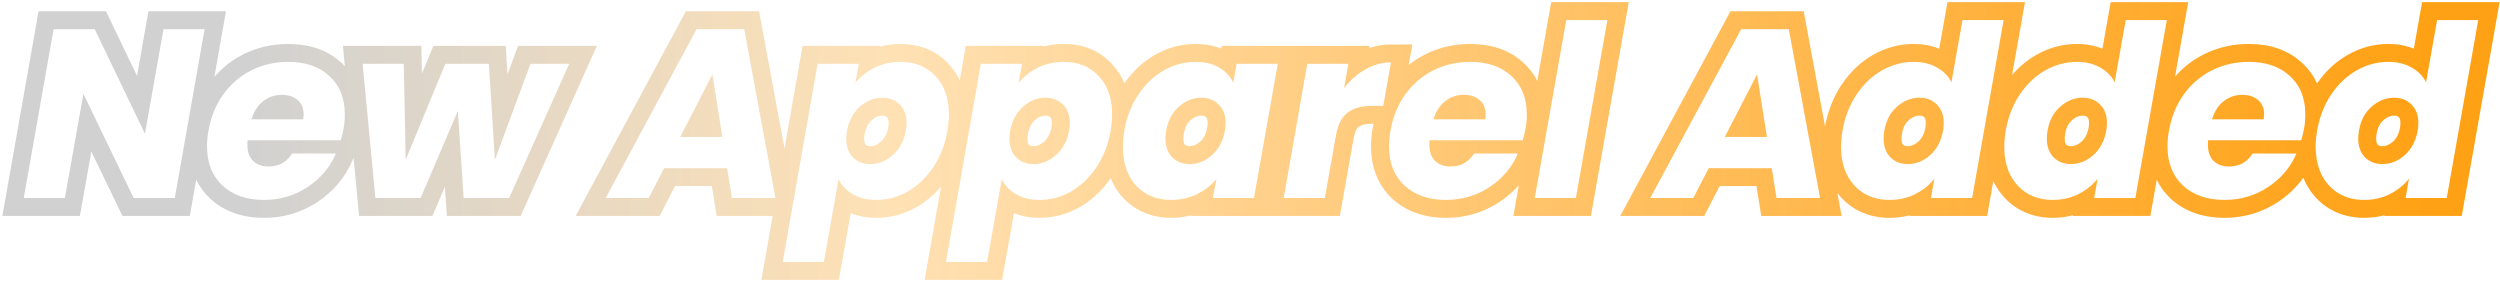 <svg width="947" height="107" viewBox="0 0 947 107" fill="none" xmlns="http://www.w3.org/2000/svg">
<g filter="url(#filter0_b)">
<path fill-rule="evenodd" clip-rule="evenodd" d="M71.905 81.79H46.37L34.603 57.411L30.268 81.79H0.908L14.602 4.262H40.145L51.903 28.733L56.234 4.262H85.599L81.211 29.102C84.303 25.543 87.983 22.678 92.228 20.556C97.478 17.931 103.172 16.651 109.201 16.651C117.011 16.651 124.005 18.81 129.379 23.822C129.815 24.219 130.233 24.627 130.632 25.046L129.904 17.38H159.601L159.812 27.908L164.166 17.38H191.571L192.244 28.124L196.229 17.38H226.101L197.243 81.79H169.274L168.54 70.722L163.801 81.79H136.021L133.945 59.927H133.858L133.49 60.795C130.757 67.248 126.306 72.486 120.346 76.459C114.268 80.511 107.422 82.518 100.001 82.518C92.132 82.518 85.102 80.297 79.636 75.252L79.617 75.234L79.598 75.216C77.347 73.107 75.603 70.708 74.327 68.077L71.905 81.79ZM78.958 49.585C78.594 51.589 78.412 53.532 78.412 55.415C78.412 61.67 80.355 66.619 84.242 70.263C88.189 73.907 93.442 75.729 100.001 75.729C106.135 75.729 111.661 74.089 116.58 70.81C119.135 69.106 121.322 67.149 123.14 64.937C124.41 63.391 125.501 61.721 126.411 59.927C126.706 59.347 126.981 58.754 127.238 58.148H110.659C110.244 58.807 109.792 59.4 109.303 59.927C107.361 62.02 104.837 63.067 101.732 63.067C99.302 63.067 97.359 62.368 95.902 60.971C95.572 60.656 95.28 60.308 95.025 59.927C94.382 58.967 93.976 57.799 93.806 56.425C93.746 55.932 93.715 55.414 93.715 54.868C93.715 54.079 93.746 53.502 93.806 53.137H129.06C129.247 52.531 129.415 51.938 129.566 51.358C129.808 50.429 130.004 49.534 130.153 48.674C130.457 47.095 130.609 45.303 130.609 43.299C130.609 37.166 128.665 32.337 124.779 28.815C120.953 25.232 115.76 23.441 109.201 23.441C104.161 23.441 99.515 24.503 95.264 26.629C91.013 28.755 87.46 31.791 84.606 35.738C81.752 39.686 79.869 44.301 78.958 49.585ZM114.849 45.212C114.971 44.362 115.031 43.785 115.031 43.481C115.031 42.794 114.971 42.153 114.849 41.559C114.594 40.31 114.071 39.264 113.281 38.422C113.117 38.248 112.941 38.082 112.754 37.925C111.236 36.589 109.232 35.921 106.742 35.921C104.07 35.921 101.701 36.74 99.636 38.38C99.619 38.394 99.601 38.408 99.583 38.422C97.606 40 96.167 42.263 95.264 45.212H114.849ZM173.442 42.024L175.628 75H192.845L215.619 24.169H200.953L187.471 60.516L185.193 24.169H168.705L153.675 60.516L152.946 24.169H137.369L142.197 75H159.322L173.442 42.024ZM54.913 50.678L35.875 11.052H20.298L9.002 75H24.579L31.593 35.556L50.632 75H66.209L77.505 11.052H61.928L54.913 50.678ZM277.258 75L275.436 63.704H251.57L245.74 75H229.434L263.867 11.052H281.904L293.746 75H277.258ZM255.706 70.494L249.876 81.79H218.066L259.812 4.262H287.552L297.178 56.242L304.016 17.38H333.391L333.344 17.648C335.851 16.977 338.458 16.651 341.143 16.651C348.241 16.651 354.52 19.051 359.298 24.164C361.077 26.043 362.485 28.13 363.554 30.386L365.843 17.38H395.218L395.17 17.648C397.677 16.977 400.285 16.651 402.97 16.651C410.067 16.651 416.347 19.051 421.125 24.164C423.21 26.366 424.785 28.854 425.903 31.564C429.058 27.009 432.946 23.339 437.592 20.716C442.342 18.035 447.465 16.651 452.863 16.651C456.265 16.651 459.552 17.177 462.566 18.404L462.748 17.38H518.879L518.737 18.177C521.358 17.293 524.084 16.833 526.896 16.833H534.992L533.617 24.607C535.566 23.048 537.682 21.695 539.959 20.556C545.21 17.931 550.904 16.651 556.933 16.651C564.744 16.651 571.737 18.811 577.111 23.822C579.322 25.834 581.048 28.127 582.323 30.645L587.606 0.801H616.973L602.636 81.79H573.269L575.324 70.179C573.242 72.536 570.819 74.632 568.078 76.459C562 80.511 555.154 82.518 547.733 82.518C539.864 82.518 532.834 80.297 527.368 75.252L527.349 75.234L527.33 75.216C521.834 70.064 519.354 63.191 519.354 55.415C519.354 53.102 519.577 50.761 520.005 48.398C520.092 47.895 520.187 47.396 520.29 46.901H519.7C516.741 46.901 515.29 47.551 514.597 48.076L514.549 48.111L514.502 48.146C514.272 48.314 513.308 49.219 512.725 52.57L512.723 52.582L507.535 81.79H451.222L451.267 81.549C448.792 82.201 446.219 82.518 443.571 82.518C438.912 82.518 434.513 81.439 430.57 79.125L430.541 79.108L430.513 79.091C426.635 76.764 423.649 73.484 421.582 69.432L421.569 69.407L421.557 69.382C421.253 68.775 420.974 68.156 420.719 67.529C417.576 72.065 413.713 75.74 409.112 78.412L409.076 78.433L409.04 78.453C404.29 81.134 399.167 82.518 393.769 82.518C390.374 82.518 387.096 81.981 384.085 80.739L379.602 106.021H350.245L356.461 70.695C353.819 73.8 350.763 76.392 347.285 78.412L347.25 78.433L347.214 78.453C342.464 81.134 337.341 82.518 331.943 82.518C328.547 82.518 325.27 81.981 322.259 80.739L317.776 106.021H288.418L292.682 81.79H271.476L269.654 70.494H255.706ZM296.507 99.231H312.084L317.641 67.895C318.795 70.202 320.586 72.085 323.015 73.543C323.17 73.635 323.328 73.725 323.487 73.813C325.826 75.09 328.645 75.729 331.943 75.729C336.133 75.729 340.111 74.666 343.876 72.54C347.641 70.354 350.86 67.287 353.532 63.34C356.204 59.332 357.996 54.716 358.906 49.494C359.271 47.307 359.453 45.273 359.453 43.39C359.453 37.257 357.753 32.398 354.352 28.815C351.012 25.232 346.609 23.441 341.143 23.441C337.831 23.441 334.779 24.063 331.986 25.308C331.961 25.32 331.936 25.331 331.911 25.342C331.707 25.434 331.505 25.529 331.305 25.627C328.996 26.781 326.992 28.221 325.293 29.948C324.971 30.274 324.66 30.612 324.36 30.959C324.244 31.093 324.13 31.229 324.017 31.366L325.293 24.169H309.716L296.507 99.231ZM379.467 67.895C380.621 70.202 382.413 72.085 384.842 73.543C384.997 73.635 385.154 73.725 385.314 73.813C387.653 75.09 390.472 75.729 393.769 75.729C397.96 75.729 401.937 74.666 405.703 72.54C409.468 70.354 412.686 67.287 415.359 63.34C416.638 61.421 417.716 59.362 418.591 57.165C418.785 56.679 418.968 56.187 419.142 55.688C419.824 53.728 420.355 51.663 420.733 49.494C420.78 49.211 420.824 48.932 420.865 48.655C420.867 48.642 420.869 48.629 420.871 48.617C421.143 46.761 421.28 45.019 421.28 43.39C421.28 42.505 421.244 41.646 421.173 40.813C420.753 35.88 419.088 31.881 416.178 28.815C412.838 25.232 408.435 23.441 402.97 23.441C399.658 23.441 396.606 24.063 393.813 25.308C393.788 25.32 393.762 25.331 393.737 25.342C393.534 25.434 393.332 25.529 393.132 25.627C390.823 26.781 388.819 28.221 387.119 29.948C386.797 30.274 386.486 30.612 386.186 30.959C386.071 31.093 385.957 31.229 385.844 31.366L387.119 24.169H371.542L358.334 99.231H373.911L379.467 67.895ZM425.455 58.203C425.708 61.238 426.433 63.952 427.63 66.346C429.148 69.322 431.274 71.629 434.007 73.269C436.8 74.909 439.988 75.729 443.571 75.729C446.883 75.729 449.934 75.106 452.727 73.862C452.796 73.831 452.865 73.8 452.934 73.768C453.093 73.695 453.252 73.62 453.41 73.543C455.727 72.408 457.731 70.997 459.422 69.309C459.777 68.955 460.118 68.589 460.446 68.21C460.561 68.076 460.676 67.941 460.788 67.804L459.422 75H474.999L484.017 24.169H468.44L467.165 31.366C466.072 28.997 464.311 27.084 461.881 25.627C461.704 25.521 461.524 25.418 461.341 25.32C459.011 24.067 456.185 23.441 452.863 23.441C448.673 23.441 444.695 24.503 440.93 26.629C437.164 28.755 433.946 31.791 431.274 35.738C429.993 37.63 428.915 39.668 428.039 41.853C427.836 42.358 427.645 42.87 427.464 43.39C426.794 45.318 426.273 47.352 425.899 49.494C425.852 49.775 425.808 50.055 425.767 50.333C425.766 50.345 425.764 50.358 425.762 50.371C425.489 52.234 425.353 54.007 425.353 55.688C425.353 56.549 425.387 57.388 425.455 58.203ZM446.578 40.384C449.128 38.137 451.952 37.014 455.049 37.014C457.721 37.014 459.908 37.864 461.608 39.564C463.369 41.265 464.25 43.603 464.25 46.579C464.25 47.489 464.159 48.492 463.977 49.585C463.248 53.471 461.608 56.538 459.057 58.785C456.507 61.032 453.683 62.156 450.586 62.156C447.974 62.156 445.788 61.306 444.027 59.605C442.326 57.844 441.476 55.475 441.476 52.5C441.476 51.589 441.567 50.587 441.75 49.494C442.418 45.607 444.027 42.57 446.578 40.384ZM448.839 54.81C449.223 55.15 449.681 55.366 450.586 55.366C451.865 55.366 453.128 54.96 454.569 53.691C455.793 52.612 456.789 51.012 457.29 48.401C457.415 47.633 457.46 47.032 457.46 46.579C457.46 45.019 457.05 44.602 456.892 44.449L456.849 44.407L456.807 44.365C456.527 44.085 456.14 43.803 455.049 43.803C453.771 43.803 452.507 44.209 451.066 45.479L451.031 45.509L450.996 45.539C449.851 46.521 448.894 48.025 448.444 50.627C448.313 51.419 448.266 52.036 448.266 52.5C448.266 53.957 448.607 54.538 448.839 54.81ZM523.981 40.111L526.896 23.623C524.449 23.623 522.068 24.096 519.751 25.041C518.926 25.377 518.11 25.773 517.302 26.23C517.282 26.241 517.261 26.253 517.24 26.265C514.204 27.965 511.501 30.334 509.133 33.37L510.773 24.169H495.196L486.268 75H501.845L506.036 51.407C506.765 47.216 508.252 44.301 510.499 42.661C512.746 40.961 515.813 40.111 519.7 40.111H523.981ZM527.251 46.901C527.035 47.775 526.848 48.67 526.69 49.585C526.326 51.589 526.143 53.532 526.143 55.415C526.143 61.67 528.087 66.619 531.974 70.263C535.921 73.907 541.174 75.729 547.733 75.729C553.866 75.729 559.393 74.089 564.312 70.81C566.867 69.106 569.054 67.149 570.872 64.937C572.142 63.391 573.233 61.721 574.143 59.927C574.438 59.347 574.713 58.754 574.97 58.148H558.391C557.976 58.807 557.524 59.4 557.035 59.927C555.092 62.02 552.569 63.067 549.464 63.067C547.034 63.067 545.091 62.368 543.634 60.971C543.304 60.656 543.012 60.308 542.757 59.927C542.114 58.967 541.708 57.8 541.538 56.425C541.478 55.933 541.447 55.414 541.447 54.868C541.447 54.079 541.478 53.502 541.538 53.137H576.792C576.979 52.531 577.147 51.938 577.298 51.358C577.54 50.429 577.735 49.534 577.885 48.674C578.189 47.095 578.34 45.303 578.34 43.299C578.34 37.166 576.397 32.337 572.51 28.815C568.684 25.232 563.492 23.441 556.933 23.441C551.893 23.441 547.247 24.503 542.996 26.629C538.745 28.755 535.192 31.791 532.338 35.738C532.016 36.184 531.706 36.638 531.409 37.1C530.603 38.353 529.889 39.668 529.265 41.045C528.431 42.885 527.76 44.837 527.251 46.901ZM547.368 38.38C547.351 38.394 547.333 38.408 547.315 38.422C545.338 40 543.899 42.263 542.996 45.212H562.581C562.703 44.362 562.763 43.785 562.763 43.481C562.763 42.794 562.703 42.153 562.581 41.559C562.326 40.31 561.803 39.264 561.013 38.422C560.849 38.248 560.673 38.082 560.486 37.925C558.968 36.589 556.964 35.921 554.474 35.921C551.802 35.921 549.433 36.74 547.368 38.38ZM269.88 28.178L257.673 51.862H273.614L269.88 28.178ZM336.02 44.407L335.978 44.365C335.698 44.085 335.311 43.803 334.22 43.803C332.941 43.803 331.677 44.209 330.236 45.479C329.012 46.557 328.016 48.157 327.515 50.77C327.39 51.537 327.345 52.137 327.345 52.591C327.345 54.219 327.768 54.665 327.907 54.804C328.187 55.084 328.575 55.366 329.665 55.366C330.944 55.366 332.208 54.96 333.649 53.691C334.967 52.522 335.976 50.864 336.467 48.278C336.591 47.567 336.631 47.039 336.631 46.67C336.631 45.004 336.194 44.576 336.063 44.449L336.02 44.407ZM343.147 49.494C342.418 53.38 340.748 56.477 338.137 58.785C335.586 61.032 332.762 62.156 329.665 62.156C326.993 62.156 324.807 61.306 323.106 59.605C321.406 57.905 320.556 55.567 320.556 52.591C320.556 51.68 320.647 50.678 320.829 49.585C321.558 45.698 323.198 42.631 325.748 40.384C328.299 38.137 331.123 37.014 334.22 37.014C336.892 37.014 339.078 37.864 340.779 39.564C342.54 41.265 343.42 43.633 343.42 46.67C343.42 47.52 343.329 48.461 343.147 49.494ZM397.846 44.407L397.804 44.365C397.524 44.085 397.137 43.803 396.047 43.803C394.768 43.803 393.504 44.209 392.063 45.479C390.839 46.557 389.843 48.157 389.342 50.77C389.217 51.537 389.172 52.137 389.172 52.591C389.172 54.219 389.595 54.665 389.734 54.804C390.014 55.084 390.401 55.366 391.492 55.366C392.771 55.366 394.034 54.96 395.475 53.691C396.794 52.522 397.803 50.864 398.294 48.278C398.418 47.567 398.457 47.039 398.457 46.67C398.457 45.004 398.021 44.576 397.889 44.449L397.846 44.407ZM404.974 49.494C404.245 53.38 402.575 56.477 399.964 58.785C397.413 61.032 394.589 62.156 391.492 62.156C388.82 62.156 386.634 61.306 384.933 59.605C383.233 57.905 382.382 55.567 382.382 52.591C382.382 51.68 382.474 50.678 382.656 49.585C383.384 45.698 385.024 42.631 387.575 40.384C390.125 38.137 392.949 37.014 396.047 37.014C398.719 37.014 400.905 37.864 402.605 39.564C404.367 41.265 405.247 43.633 405.247 46.67C405.247 47.52 405.156 48.461 404.974 49.494ZM608.876 7.59H593.299L581.366 75H596.943L608.876 7.59ZM672.949 75L671.127 63.704H647.26L641.43 75H625.124L659.558 11.052H677.595L689.437 75H672.949ZM651.397 70.494L645.567 81.79H613.757L655.503 4.262H683.242L691.324 47.902C692.405 42.008 694.498 36.646 697.689 31.932C700.888 27.206 704.859 23.409 709.629 20.716C714.379 18.035 719.502 16.651 724.9 16.651C728.288 16.651 731.546 17.213 734.567 18.454L737.703 0.801H767.067L762.176 28.427C764.84 25.301 767.93 22.707 771.456 20.716C776.206 18.035 781.329 16.651 786.727 16.651C790.114 16.651 793.373 17.213 796.394 18.454L799.529 0.801H828.893L823.894 29.043C826.975 25.512 830.638 22.667 834.859 20.556C840.11 17.931 845.804 16.651 851.833 16.651C859.643 16.651 866.637 18.811 872.011 23.822C874.504 26.091 876.38 28.716 877.688 31.62C880.851 27.039 884.751 23.35 889.416 20.716C894.166 18.035 899.289 16.651 904.687 16.651C908.074 16.651 911.333 17.213 914.354 18.454L917.489 0.801H946.853L932.516 81.79H903.165L903.21 81.533C900.731 82.198 898.148 82.518 895.487 82.518C890.827 82.518 886.428 81.439 882.485 79.125L882.456 79.108L882.428 79.091C878.54 76.758 875.543 73.451 873.43 69.387L873.405 69.34L873.381 69.291C873.057 68.644 872.762 67.985 872.494 67.315C869.973 70.87 866.783 73.922 862.978 76.459C856.9 80.511 850.054 82.518 842.633 82.518C834.763 82.518 827.733 80.297 822.268 75.252L822.249 75.234L822.23 75.216C819.99 73.117 818.251 70.731 816.977 68.115L814.556 81.79H785.205L785.25 81.533C782.771 82.198 780.188 82.518 777.527 82.518C772.867 82.518 768.468 81.439 764.525 79.125L764.497 79.108L764.468 79.091C760.58 76.758 757.583 73.451 755.47 69.387L755.445 69.34L755.421 69.291C755.301 69.05 755.184 68.807 755.071 68.563L752.73 81.79H723.378L723.423 81.533C720.944 82.198 718.361 82.518 715.7 82.518C711.04 82.518 706.642 81.439 702.698 79.125L702.67 79.108L702.642 79.091C700.021 77.519 697.806 75.504 695.993 73.114L697.599 81.79H667.167L665.345 70.494H651.397ZM724.765 73.868C724.785 73.858 724.806 73.849 724.827 73.839C725.035 73.744 725.242 73.645 725.447 73.543C727.756 72.388 729.76 70.929 731.459 69.165C731.757 68.856 732.045 68.538 732.324 68.21C732.463 68.047 732.6 67.881 732.735 67.713L731.459 75H747.036L758.97 7.59H743.393L739.202 31.184C738.048 28.815 736.196 26.933 733.646 25.536C733.544 25.479 733.442 25.423 733.339 25.369C730.917 24.083 728.104 23.441 724.9 23.441C720.71 23.441 716.732 24.503 712.967 26.629C709.202 28.755 705.983 31.791 703.311 35.738C700.639 39.686 698.847 44.271 697.937 49.494C697.572 51.68 697.39 53.714 697.39 55.597C697.39 59.666 698.149 63.218 699.667 66.255C701.246 69.291 703.402 71.629 706.135 73.269C708.929 74.909 712.117 75.729 715.7 75.729C719.006 75.729 722.027 75.108 724.765 73.868ZM733.646 39.564C731.945 37.864 729.759 37.014 727.087 37.014C723.99 37.014 721.166 38.137 718.615 40.384C716.064 42.57 714.455 45.607 713.787 49.494C713.605 50.587 713.514 51.589 713.514 52.5C713.514 55.475 714.364 57.844 716.064 59.605C717.825 61.306 720.012 62.156 722.623 62.156C725.72 62.156 728.544 61.032 731.095 58.785C733.646 56.538 735.285 53.471 736.014 49.585C736.196 48.492 736.287 47.489 736.287 46.579C736.287 43.603 735.407 41.265 733.646 39.564ZM729.328 48.399C729.453 47.632 729.498 47.032 729.498 46.579C729.498 45.019 729.088 44.602 728.929 44.449L728.887 44.407L728.844 44.365C728.564 44.085 728.177 43.803 727.087 43.803C725.808 43.803 724.544 44.209 723.103 45.479L723.069 45.509L723.034 45.539C721.889 46.521 720.932 48.025 720.481 50.627C720.35 51.419 720.303 52.036 720.303 52.5C720.303 53.957 720.644 54.539 720.877 54.81C721.26 55.15 721.719 55.366 722.623 55.366C723.902 55.366 725.166 54.96 726.607 53.691C727.831 52.612 728.827 51.011 729.328 48.399ZM786.591 73.868C786.612 73.858 786.633 73.849 786.653 73.839C786.862 73.744 787.069 73.645 787.274 73.543C789.583 72.388 791.587 70.929 793.286 69.165C793.583 68.856 793.871 68.538 794.15 68.21C794.29 68.047 794.427 67.881 794.561 67.713L793.286 75H808.863L820.796 7.59H805.219L801.029 31.184C799.875 28.815 798.023 26.933 795.472 25.536C795.371 25.479 795.269 25.423 795.166 25.369C792.744 24.083 789.931 23.441 786.727 23.441C782.537 23.441 778.559 24.503 774.794 26.629C771.029 28.755 767.81 31.791 765.138 35.738C762.466 39.686 760.674 44.271 759.763 49.494C759.399 51.68 759.217 53.714 759.217 55.597C759.217 59.666 759.976 63.218 761.494 66.255C763.073 69.291 765.229 71.629 767.962 73.269C770.755 74.909 773.944 75.729 777.527 75.729C780.832 75.729 783.854 75.108 786.591 73.868ZM795.472 39.564C793.772 37.864 791.585 37.014 788.913 37.014C785.816 37.014 782.992 38.137 780.442 40.384C777.891 42.57 776.282 45.607 775.614 49.494C775.431 50.587 775.34 51.589 775.34 52.5C775.34 55.475 776.191 57.844 777.891 59.605C779.652 61.306 781.838 62.156 784.45 62.156C787.547 62.156 790.371 61.032 792.922 58.785C795.472 56.538 797.112 53.471 797.841 49.585C798.023 48.492 798.114 47.489 798.114 46.579C798.114 43.603 797.233 41.265 795.472 39.564ZM791.155 48.399C791.279 47.632 791.324 47.032 791.324 46.579C791.324 45.019 790.914 44.602 790.756 44.449L790.713 44.407L790.671 44.365C790.391 44.085 790.004 43.803 788.913 43.803C787.635 43.803 786.371 44.209 784.93 45.479L784.895 45.509L784.86 45.539C783.715 46.521 782.758 48.025 782.308 50.627C782.177 51.419 782.13 52.036 782.13 52.5C782.13 53.957 782.471 54.539 782.703 54.81C783.087 55.15 783.545 55.366 784.45 55.366C785.729 55.366 786.992 54.96 788.433 53.691C789.657 52.612 790.654 51.011 791.155 48.399ZM821.59 49.585C821.225 51.589 821.043 53.532 821.043 55.415C821.043 61.67 822.987 66.619 826.873 70.263C830.821 73.907 836.074 75.729 842.633 75.729C848.766 75.729 854.293 74.089 859.212 70.81C861.767 69.106 863.954 67.149 865.771 64.937C867.042 63.391 868.133 61.721 869.043 59.927C869.338 59.347 869.613 58.754 869.87 58.148H853.291C852.875 58.807 852.423 59.4 851.935 59.927C849.992 62.02 847.469 63.067 844.363 63.067C841.934 63.067 839.991 62.368 838.533 60.971C838.204 60.656 837.912 60.308 837.657 59.927C837.014 58.967 836.608 57.8 836.438 56.425C836.378 55.933 836.347 55.414 836.347 54.868C836.347 54.079 836.378 53.502 836.438 53.137H871.692C871.878 52.531 872.047 51.938 872.198 51.358C872.44 50.429 872.635 49.534 872.785 48.674C872.785 48.673 872.785 48.672 872.785 48.671C872.788 48.658 872.79 48.646 872.793 48.634C873.091 47.064 873.24 45.286 873.24 43.299C873.24 42.345 873.193 41.422 873.099 40.531C872.589 35.695 870.692 31.79 867.41 28.815C863.584 25.232 858.392 23.441 851.833 23.441C846.793 23.441 842.147 24.503 837.896 26.629C833.645 28.755 830.092 31.791 827.238 35.738C824.383 39.686 822.501 44.301 821.59 49.585ZM842.268 38.38C842.25 38.394 842.233 38.408 842.215 38.422C840.238 40 838.799 42.263 837.896 45.212H857.481C857.602 44.362 857.663 43.785 857.663 43.481C857.663 42.794 857.602 42.153 857.481 41.559C857.226 40.31 856.703 39.264 855.913 38.422C855.749 38.248 855.573 38.082 855.386 37.925C853.868 36.589 851.864 35.921 849.374 35.921C846.702 35.921 844.333 36.74 842.268 38.38ZM877.717 49.532C877.712 49.561 877.707 49.59 877.702 49.619C877.606 50.21 877.522 50.79 877.452 51.358C877.303 52.565 877.215 53.722 877.186 54.828C877.18 55.087 877.177 55.343 877.177 55.597C877.177 56.444 877.209 57.269 877.275 58.072C877.275 58.073 877.276 58.075 877.276 58.077C877.526 61.126 878.253 63.852 879.454 66.255C881.033 69.291 883.189 71.629 885.922 73.269C888.715 74.909 891.904 75.729 895.487 75.729C898.792 75.729 901.814 75.108 904.551 73.868C904.572 73.858 904.593 73.849 904.613 73.839C904.822 73.744 905.029 73.645 905.234 73.543C907.542 72.388 909.547 70.929 911.246 69.165C911.543 68.856 911.831 68.538 912.11 68.21C912.25 68.047 912.387 67.881 912.521 67.713L911.246 75H926.823L938.756 7.59H923.179L918.989 31.184C917.835 28.815 915.983 26.933 913.432 25.536C913.331 25.479 913.229 25.423 913.126 25.369C910.704 24.083 907.891 23.441 904.687 23.441C900.497 23.441 896.519 24.503 892.754 26.629C888.988 28.755 885.77 31.791 883.098 35.738C881.876 37.542 880.839 39.48 879.986 41.55C879.75 42.123 879.528 42.706 879.32 43.299C878.635 45.253 878.103 47.318 877.723 49.494C877.721 49.506 877.719 49.519 877.717 49.532ZM913.432 39.564C911.732 37.864 909.545 37.014 906.873 37.014C903.776 37.014 900.952 38.137 898.402 40.384C895.851 42.57 894.242 45.607 893.574 49.494C893.391 50.587 893.3 51.589 893.3 52.5C893.3 55.475 894.151 57.844 895.851 59.605C897.612 61.306 899.798 62.156 902.41 62.156C905.507 62.156 908.331 61.032 910.881 58.785C913.432 56.538 915.072 53.471 915.801 49.585C915.983 48.492 916.074 47.489 916.074 46.579C916.074 43.603 915.193 41.265 913.432 39.564ZM909.115 48.399C909.239 47.632 909.284 47.032 909.284 46.579C909.284 45.019 908.874 44.602 908.716 44.449L908.673 44.407L908.631 44.365C908.351 44.085 907.964 43.803 906.873 43.803C905.594 43.803 904.331 44.209 902.89 45.479L902.855 45.509L902.82 45.539C901.675 46.521 900.718 48.025 900.268 50.627C900.137 51.419 900.09 52.036 900.09 52.5C900.09 53.957 900.431 54.539 900.663 54.81C901.047 55.15 901.505 55.366 902.41 55.366C903.689 55.366 904.952 54.96 906.393 53.691C907.617 52.612 908.614 51.011 909.115 48.399ZM665.57 28.178L653.364 51.862H669.305L665.57 28.178Z" fill="url(#paint0_linear)"/>
</g>
<defs>
<filter id="filter0_b" x="-27.092" y="-27.199" width="1001.95" height="161.22" filterUnits="userSpaceOnUse" color-interpolation-filters="sRGB">
<feFlood flood-opacity="0" result="BackgroundImageFix"/>
<feGaussianBlur in="BackgroundImage" stdDeviation="14"/>
<feComposite in2="SourceAlpha" operator="in" result="effect1_backgroundBlur"/>
<feBlend mode="normal" in="SourceGraphic" in2="effect1_backgroundBlur" result="shape"/>
</filter>
<linearGradient id="paint0_linear" x1="91.308" y1="43.075" x2="1007.69" y2="43.075" gradientUnits="userSpaceOnUse">
<stop stop-color="#D1D1D1"/>
<stop offset="0.271" stop-color="#FFE1B4"/>
<stop offset="0.578" stop-color="#FFBD5A" stop-opacity="0.972"/>
<stop offset="0.906" stop-color="#FF9900" stop-opacity="0.92"/>
</linearGradient>
</defs>
</svg>
